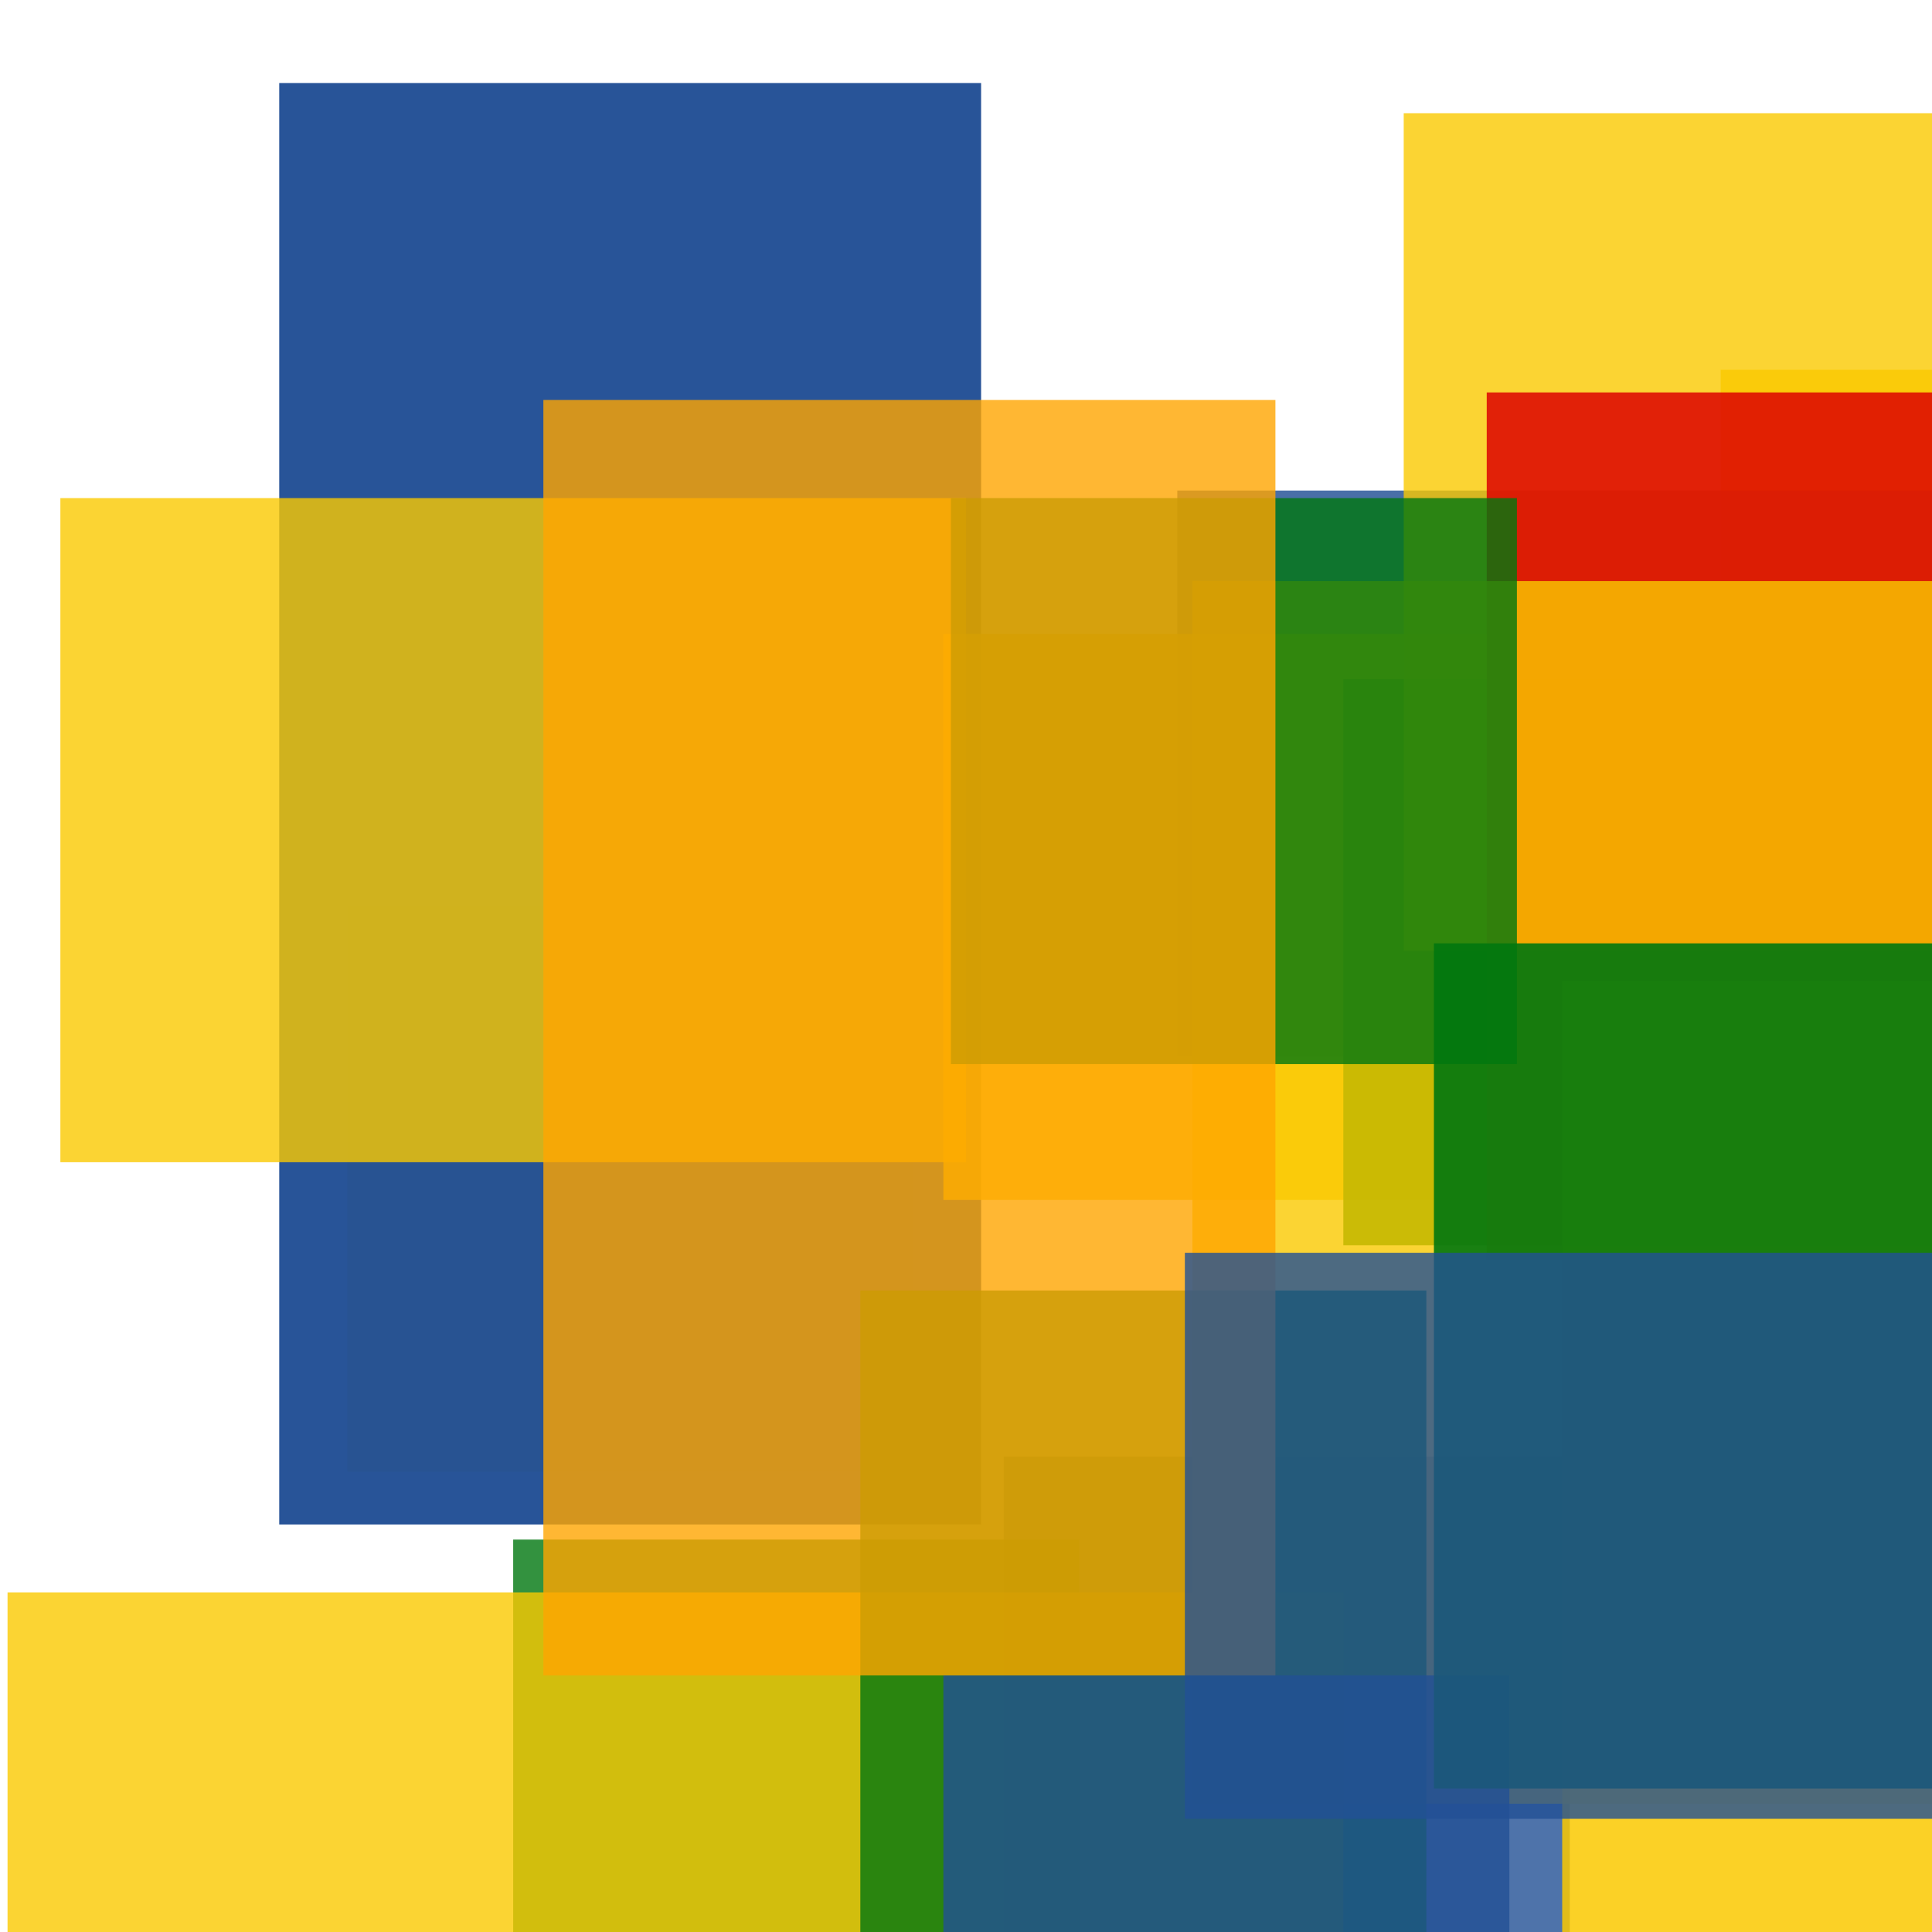 <svg width='256' height='256'><rect x='0' y='0' width='256' height='256' fill='white'/><rect x='46' y='120' width='75' height='75' opacity='0.80' fill='#fac901'/><rect x='37' y='11' width='93' height='191' opacity='0.97' fill='#225095'/><rect x='133' y='193' width='75' height='79' opacity='0.80' fill='#225095'/><rect x='228' y='49' width='198' height='181' opacity='0.80' fill='#fac901'/><rect x='68' y='204' width='75' height='147' opacity='0.80' fill='#00770F'/><rect x='156' y='65' width='149' height='75' opacity='0.82' fill='#225095'/><rect x='8' y='66' width='120' height='88' opacity='0.80' fill='#fac901'/><rect x='125' y='84' width='75' height='75' opacity='0.80' fill='#fac901'/><rect x='178' y='90' width='137' height='75' opacity='0.93' fill='#00770F'/><rect x='1' y='211' width='177' height='133' opacity='0.80' fill='#fac901'/><rect x='186' y='15' width='75' height='111' opacity='0.80' fill='#fac901'/><rect x='197' y='52' width='75' height='115' opacity='0.84' fill='#dd0100'/><rect x='158' y='77' width='192' height='162' opacity='0.80' fill='#fac901'/><rect x='114' y='171' width='75' height='130' opacity='0.80' fill='#00770F'/><rect x='207' y='130' width='198' height='195' opacity='0.85' fill='#fac901'/><rect x='125' y='222' width='75' height='75' opacity='0.80' fill='#225095'/><rect x='126' y='66' width='75' height='75' opacity='0.80' fill='#00770F'/><rect x='72' y='53' width='97' height='169' opacity='0.80' fill='#ffa500'/><rect x='190' y='125' width='75' height='112' opacity='0.90' fill='#00770F'/><rect x='157' y='166' width='196' height='75' opacity='0.80' fill='#225095'/></svg>